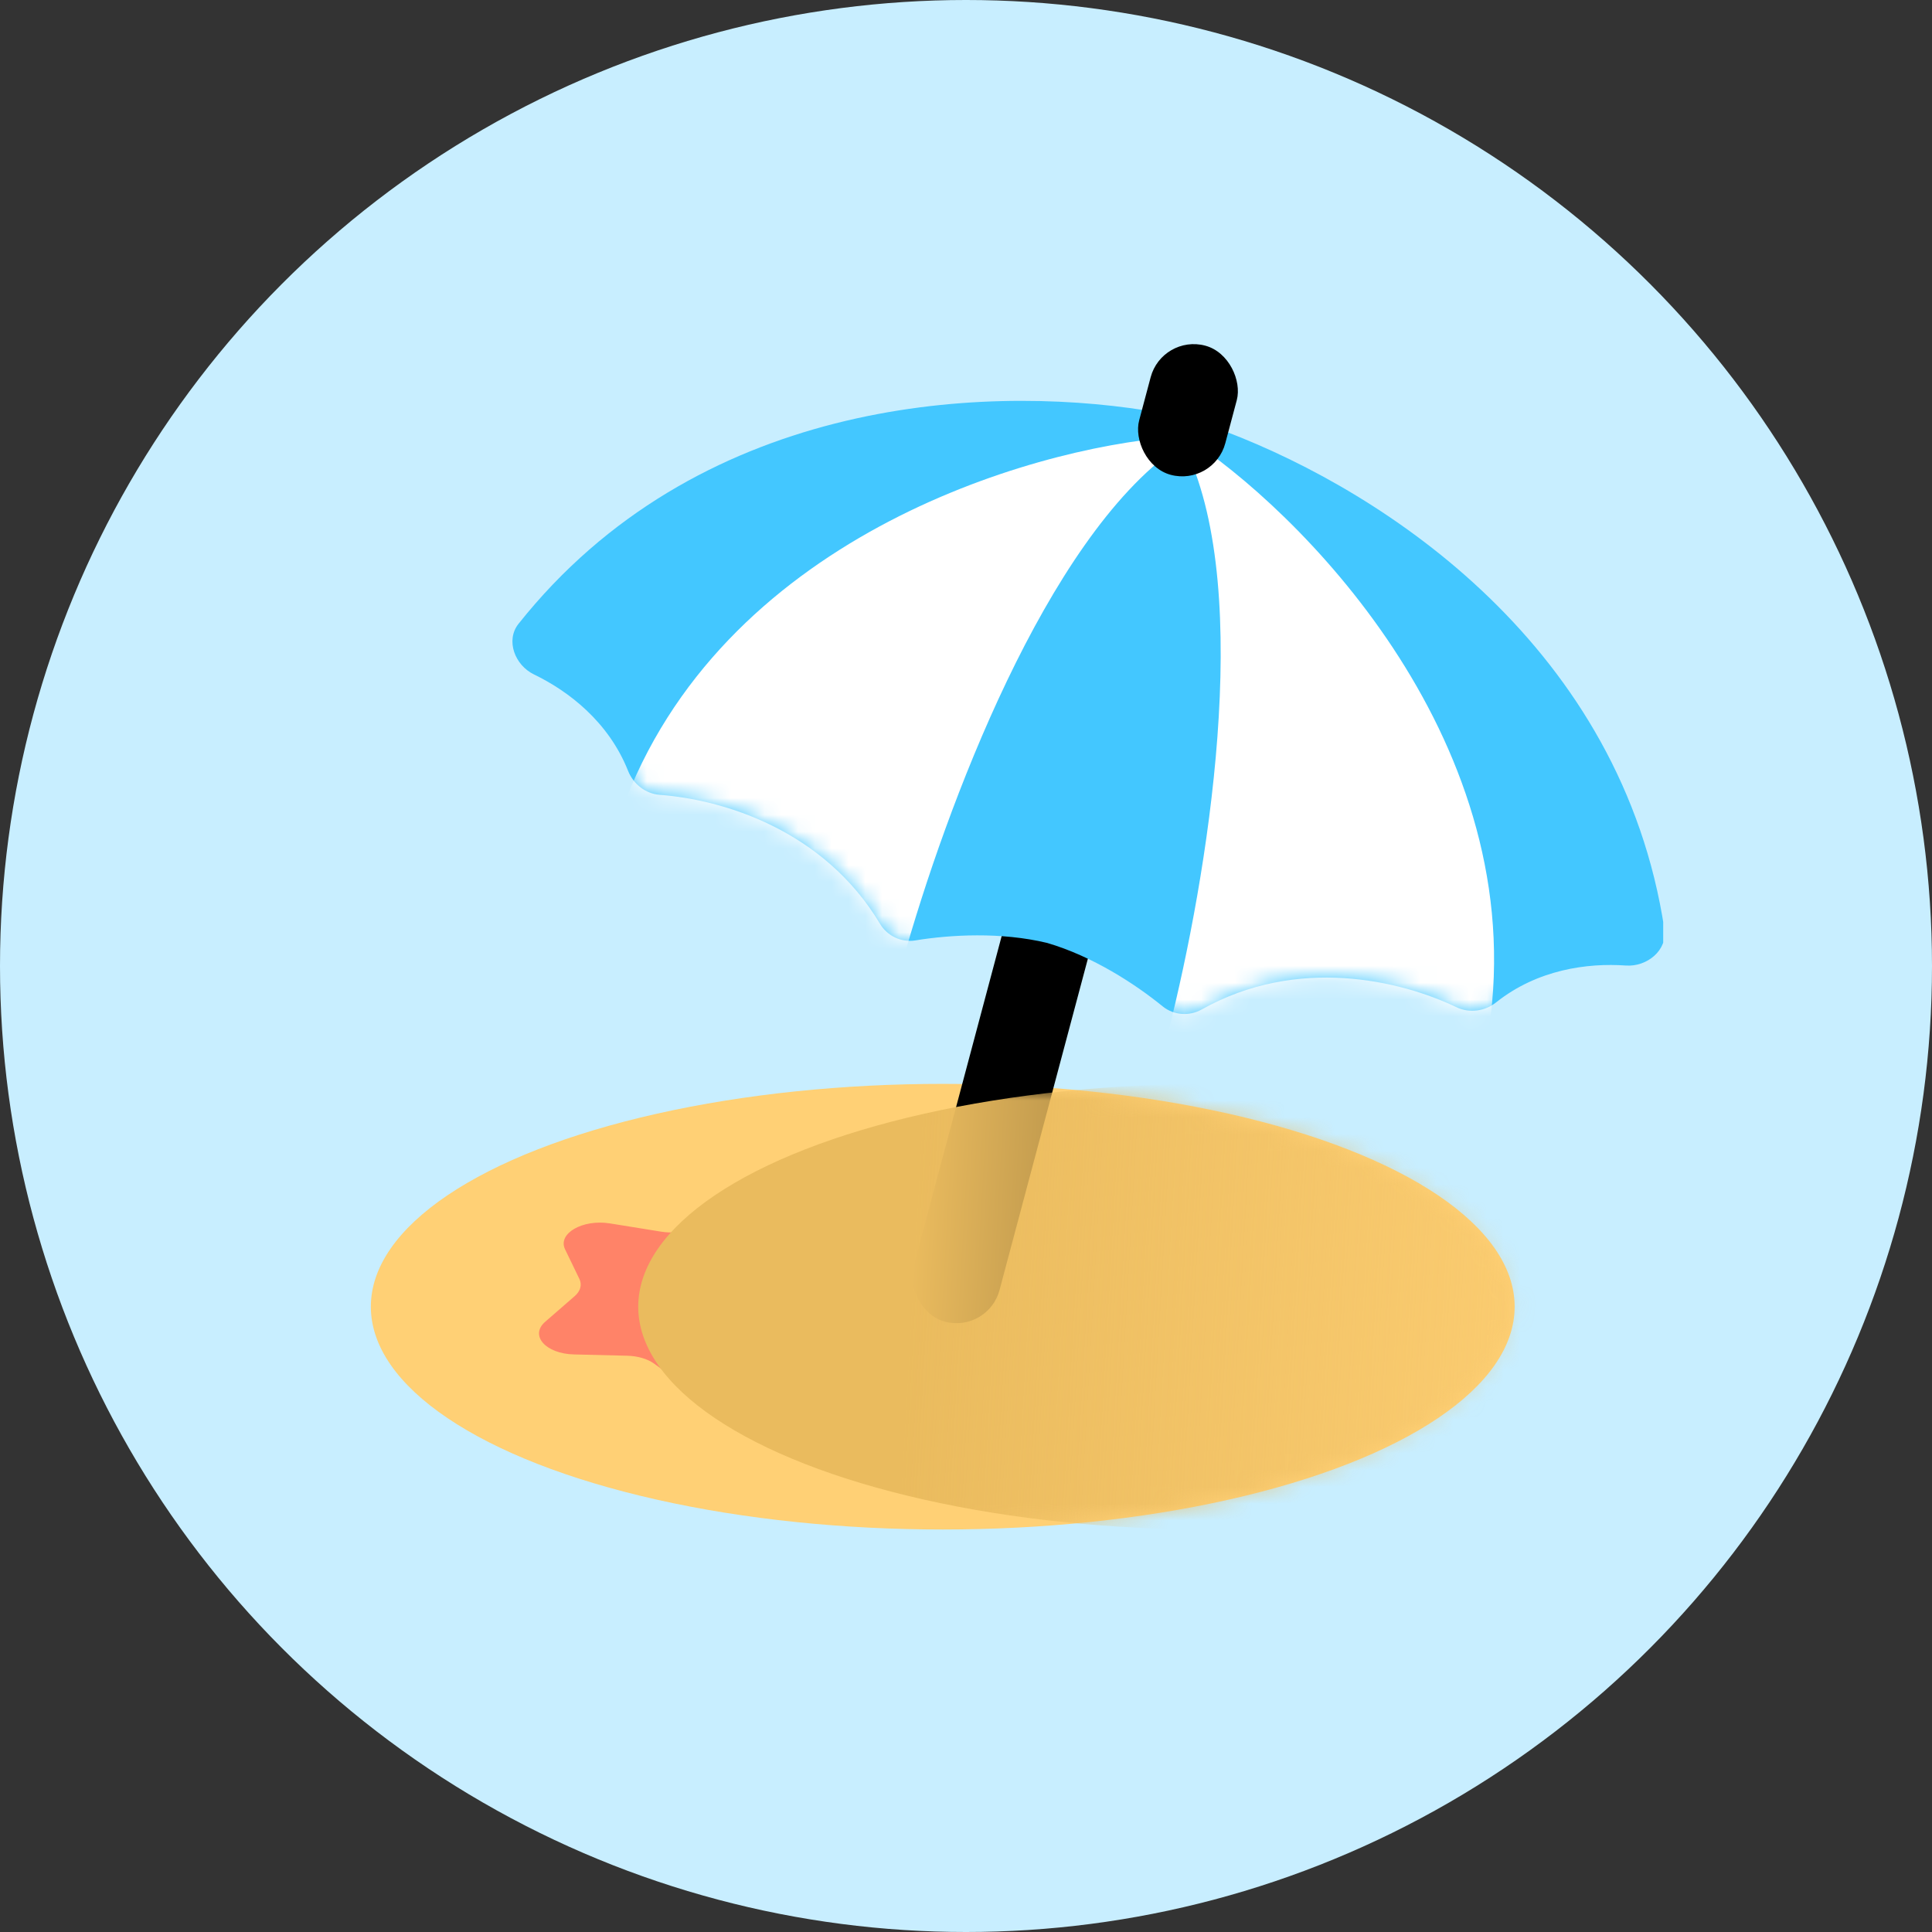 <svg width="115" height="115" viewBox="0 0 115 115" fill="none" xmlns="http://www.w3.org/2000/svg">
<rect x="0" y="0" width="115" height="115" fill="#333333" stroke="none"/>
<circle cx="57.5" cy="57.5" r="57.5" fill="#C8EEFF"/>
<g clip-path="url(#clip0_1734_15009)">
<ellipse cx="56.116" cy="77.779" rx="34.042" ry="13.263" fill="#FFD075"/>
<rect x="60.975" y="50.648" width="5.305" height="28.295" rx="2.653" transform="rotate(14.928 60.975 50.648)" fill="black"/>
<path fill-rule="evenodd" clip-rule="evenodd" d="M68.228 24.432C58.097 22.828 41.394 23.88 30.864 37.132C30.081 38.118 30.648 39.596 31.782 40.144C33.845 41.141 36.226 42.963 37.388 45.89C37.7 46.677 38.434 47.25 39.279 47.313C43.001 47.59 49.029 49.377 52.38 54.987C52.812 55.711 53.651 56.113 54.482 55.977C56.573 55.636 59.581 55.466 62.328 56.126C65.039 56.921 67.564 58.566 69.207 59.903C69.861 60.435 70.789 60.503 71.524 60.091C77.222 56.894 83.34 58.345 86.706 59.958C87.47 60.324 88.392 60.192 89.055 59.665C91.52 57.705 94.491 57.31 96.777 57.472C98.033 57.562 99.261 56.562 99.072 55.317C96.537 38.582 82.576 29.354 72.99 25.702C72.836 25.525 72.629 25.39 72.386 25.326C71.848 25.174 71.27 25.029 70.656 24.892C70.055 24.705 69.481 24.543 68.94 24.407C68.696 24.342 68.45 24.355 68.228 24.432Z" fill="#43C7FF"/>
<mask id="mask0_1734_15009" style="mask-type:alpha" maskUnits="userSpaceOnUse" x="30" y="23" width="70" height="38">
<path fill-rule="evenodd" clip-rule="evenodd" d="M68.228 24.432C58.097 22.828 41.394 23.88 30.864 37.132C30.081 38.118 30.648 39.596 31.782 40.144C33.845 41.141 36.226 42.963 37.388 45.89C37.7 46.677 38.434 47.25 39.279 47.313C43.001 47.59 49.029 49.377 52.38 54.987C52.812 55.711 53.651 56.113 54.482 55.977C56.573 55.636 59.581 55.466 62.328 56.126C65.039 56.921 67.564 58.566 69.207 59.903C69.861 60.435 70.789 60.503 71.524 60.091C77.222 56.894 83.34 58.345 86.706 59.958C87.47 60.324 88.392 60.192 89.055 59.665C91.52 57.705 94.491 57.31 96.777 57.472C98.033 57.562 99.261 56.562 99.072 55.317C96.537 38.582 82.576 29.354 72.99 25.702C72.836 25.525 72.629 25.39 72.386 25.326C71.848 25.174 71.27 25.029 70.656 24.892C70.055 24.705 69.481 24.543 68.94 24.407C68.696 24.342 68.45 24.355 68.228 24.432Z" fill="#43C7FF"/>
</mask>
<g mask="url(#mask0_1734_15009)">
<path d="M36.983 48.305C42.842 32.122 61.104 26.704 69.773 26.019C69.812 26.015 69.85 26.019 69.889 26.03C70.189 26.11 70.252 26.515 69.998 26.693C62.279 32.112 56.316 47.992 53.726 57.236C53.406 58.379 52.088 58.92 51.069 58.311L37.733 50.337C37.033 49.919 36.706 49.072 36.983 48.305Z" fill="white"/>
<path d="M88.502 62.041C91.478 45.09 78.337 31.299 71.16 26.389C71.127 26.366 71.092 26.351 71.053 26.34C70.754 26.26 70.497 26.58 70.628 26.861C74.626 35.404 71.891 52.145 69.535 61.452C69.244 62.602 70.118 63.727 71.305 63.706L86.84 63.43C87.655 63.416 88.361 62.844 88.502 62.041Z" fill="white"/>
</g>
<rect x="69.175" y="19.891" width="5.305" height="7.958" rx="2.653" transform="rotate(14.928 69.175 19.891)" fill="black"/>
<path d="M33.634 74.362C33.181 73.424 34.677 72.56 36.302 72.821L39.358 73.314C39.965 73.412 40.615 73.352 41.139 73.151L43.782 72.138C45.187 71.599 47.073 72.153 47.144 73.127L47.278 74.957C47.304 75.32 47.603 75.658 48.096 75.884L50.582 77.022C51.904 77.627 51.573 78.834 49.992 79.174L47.018 79.813C46.428 79.939 45.963 80.208 45.743 80.549L44.637 82.266C44.049 83.179 41.958 83.37 40.91 82.606L38.939 81.171C38.548 80.886 37.962 80.714 37.333 80.698L34.163 80.621C32.477 80.581 31.516 79.492 32.449 78.68L34.205 77.154C34.553 76.852 34.656 76.476 34.487 76.126L33.634 74.362Z" fill="#FF8368"/>
<mask id="mask1_1734_15009" style="mask-type:alpha" maskUnits="userSpaceOnUse" x="22" y="64" width="69" height="28">
<ellipse cx="56.116" cy="77.779" rx="34.042" ry="13.263" fill="#FFD075"/>
</mask>
<g mask="url(#mask1_1734_15009)">
<g style="mix-blend-mode:multiply">
<ellipse cx="72.032" cy="77.779" rx="34.042" ry="13.263" fill="url(#paint0_linear_1734_15009)"/>
</g>
</g>
</g>
<defs>
<linearGradient id="paint0_linear_1734_15009" x1="54.348" y1="75.126" x2="100.769" y2="77.779" gradientUnits="userSpaceOnUse">
<stop stop-color="#EABB5E"/>
<stop offset="1" stop-color="#EABB5E" stop-opacity="0"/>
</linearGradient>
<clipPath id="clip0_1734_15009">
<rect width="84" height="84" fill="white" transform="translate(15 15)"/>
</clipPath>
</defs>
</svg>
